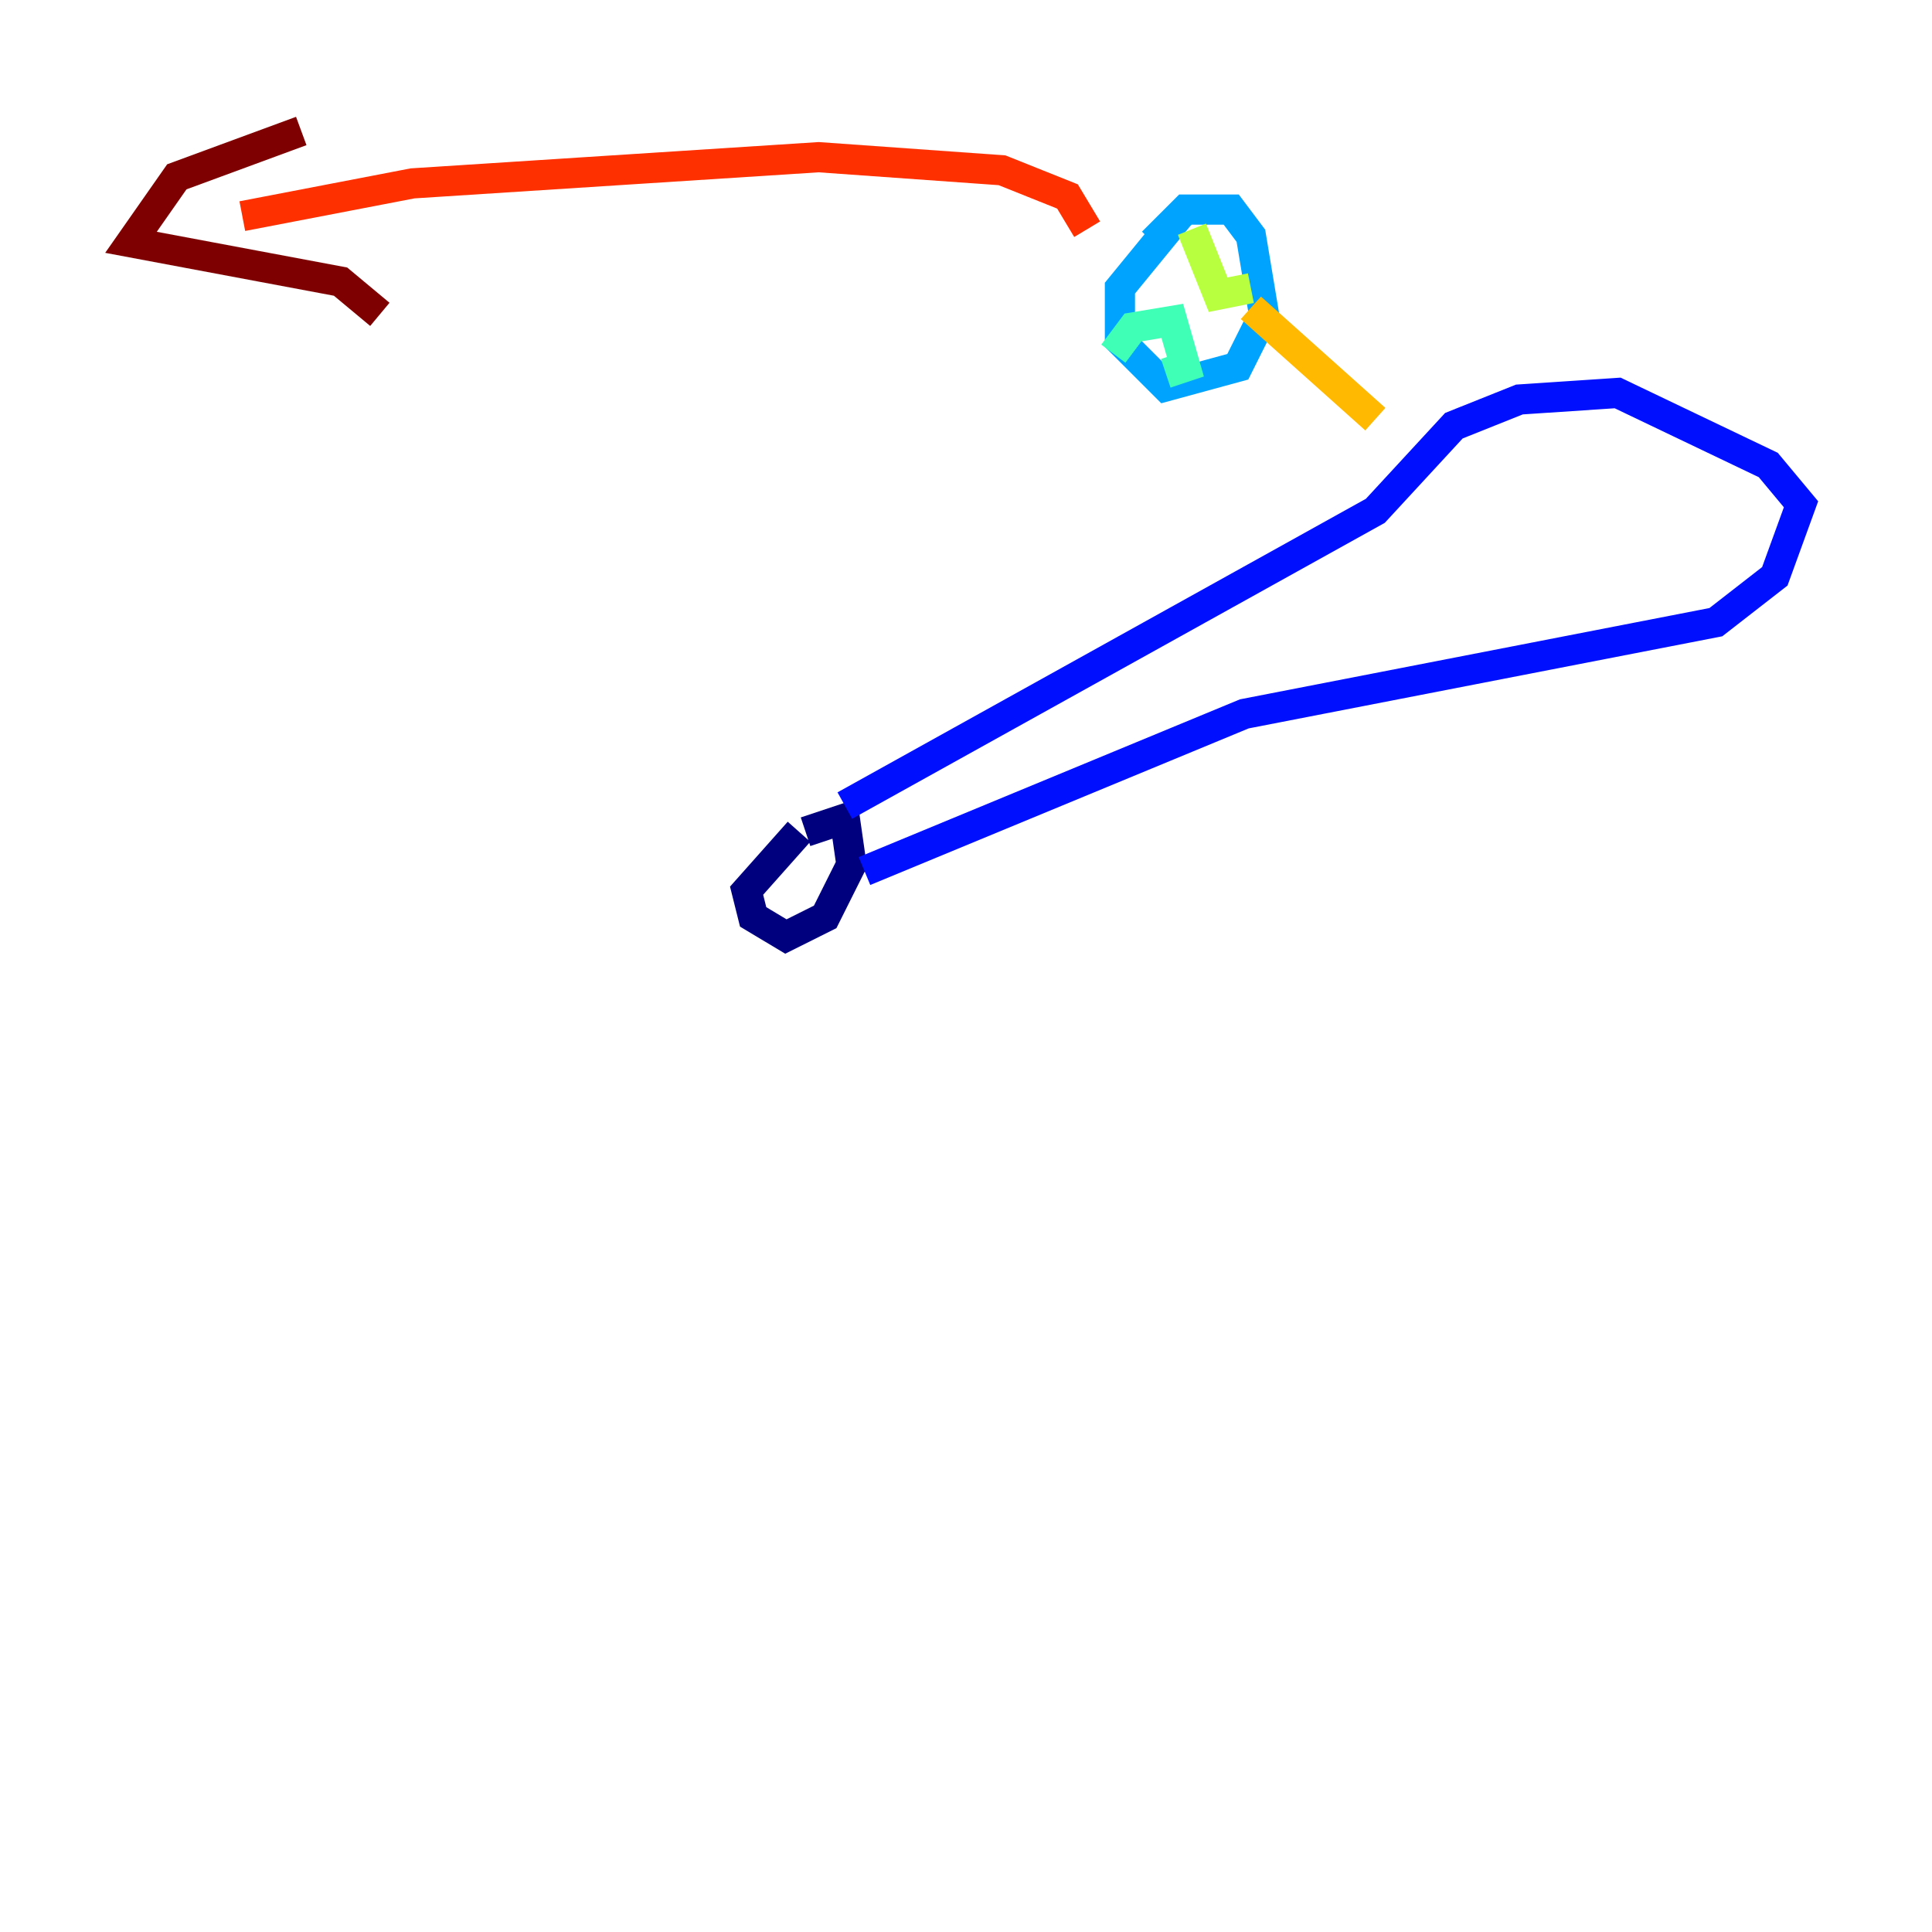 <?xml version="1.0" encoding="utf-8" ?>
<svg baseProfile="tiny" height="128" version="1.2" viewBox="0,0,128,128" width="128" xmlns="http://www.w3.org/2000/svg" xmlns:ev="http://www.w3.org/2001/xml-events" xmlns:xlink="http://www.w3.org/1999/xlink"><defs /><polyline fill="none" points="52.936,55.105 49.464,59.01 49.898,60.746 52.068,62.047 54.671,60.746 56.407,57.275 55.973,54.237 53.37,55.105" stroke="#00007f" stroke-width="2" /><polyline fill="none" points="55.973,53.37 91.119,33.844 96.325,28.203 100.664,26.468 107.173,26.034 117.153,30.807 119.322,33.41 117.586,38.183 113.681,41.22 82.441,47.295 57.275,57.709" stroke="#0010ff" stroke-width="2" /><polyline fill="none" points="78.102,14.319 74.197,19.091 74.197,22.563 77.234,25.6 82.007,24.298 83.742,20.827 82.875,15.62 81.573,13.885 78.536,13.885 76.366,16.054" stroke="#00a4ff" stroke-width="2" /><polyline fill="none" points="73.763,23.43 75.064,21.695 77.668,21.261 78.536,24.298 77.234,24.732" stroke="#3fffb7" stroke-width="2" /><polyline fill="none" points="78.969,15.186 80.705,19.525 82.875,19.091" stroke="#b7ff3f" stroke-width="2" /><polyline fill="none" points="91.119,27.77 82.875,20.393" stroke="#ffb900" stroke-width="2" /><polyline fill="none" points="72.027,15.186 70.725,13.017 66.386,11.281 54.237,10.414 27.336,12.149 16.054,14.319" stroke="#ff3000" stroke-width="2" /><polyline fill="none" points="19.959,8.678 11.715,11.715 8.678,16.054 22.563,18.658 25.166,20.827" stroke="#7f0000" stroke-width="2" /></svg>